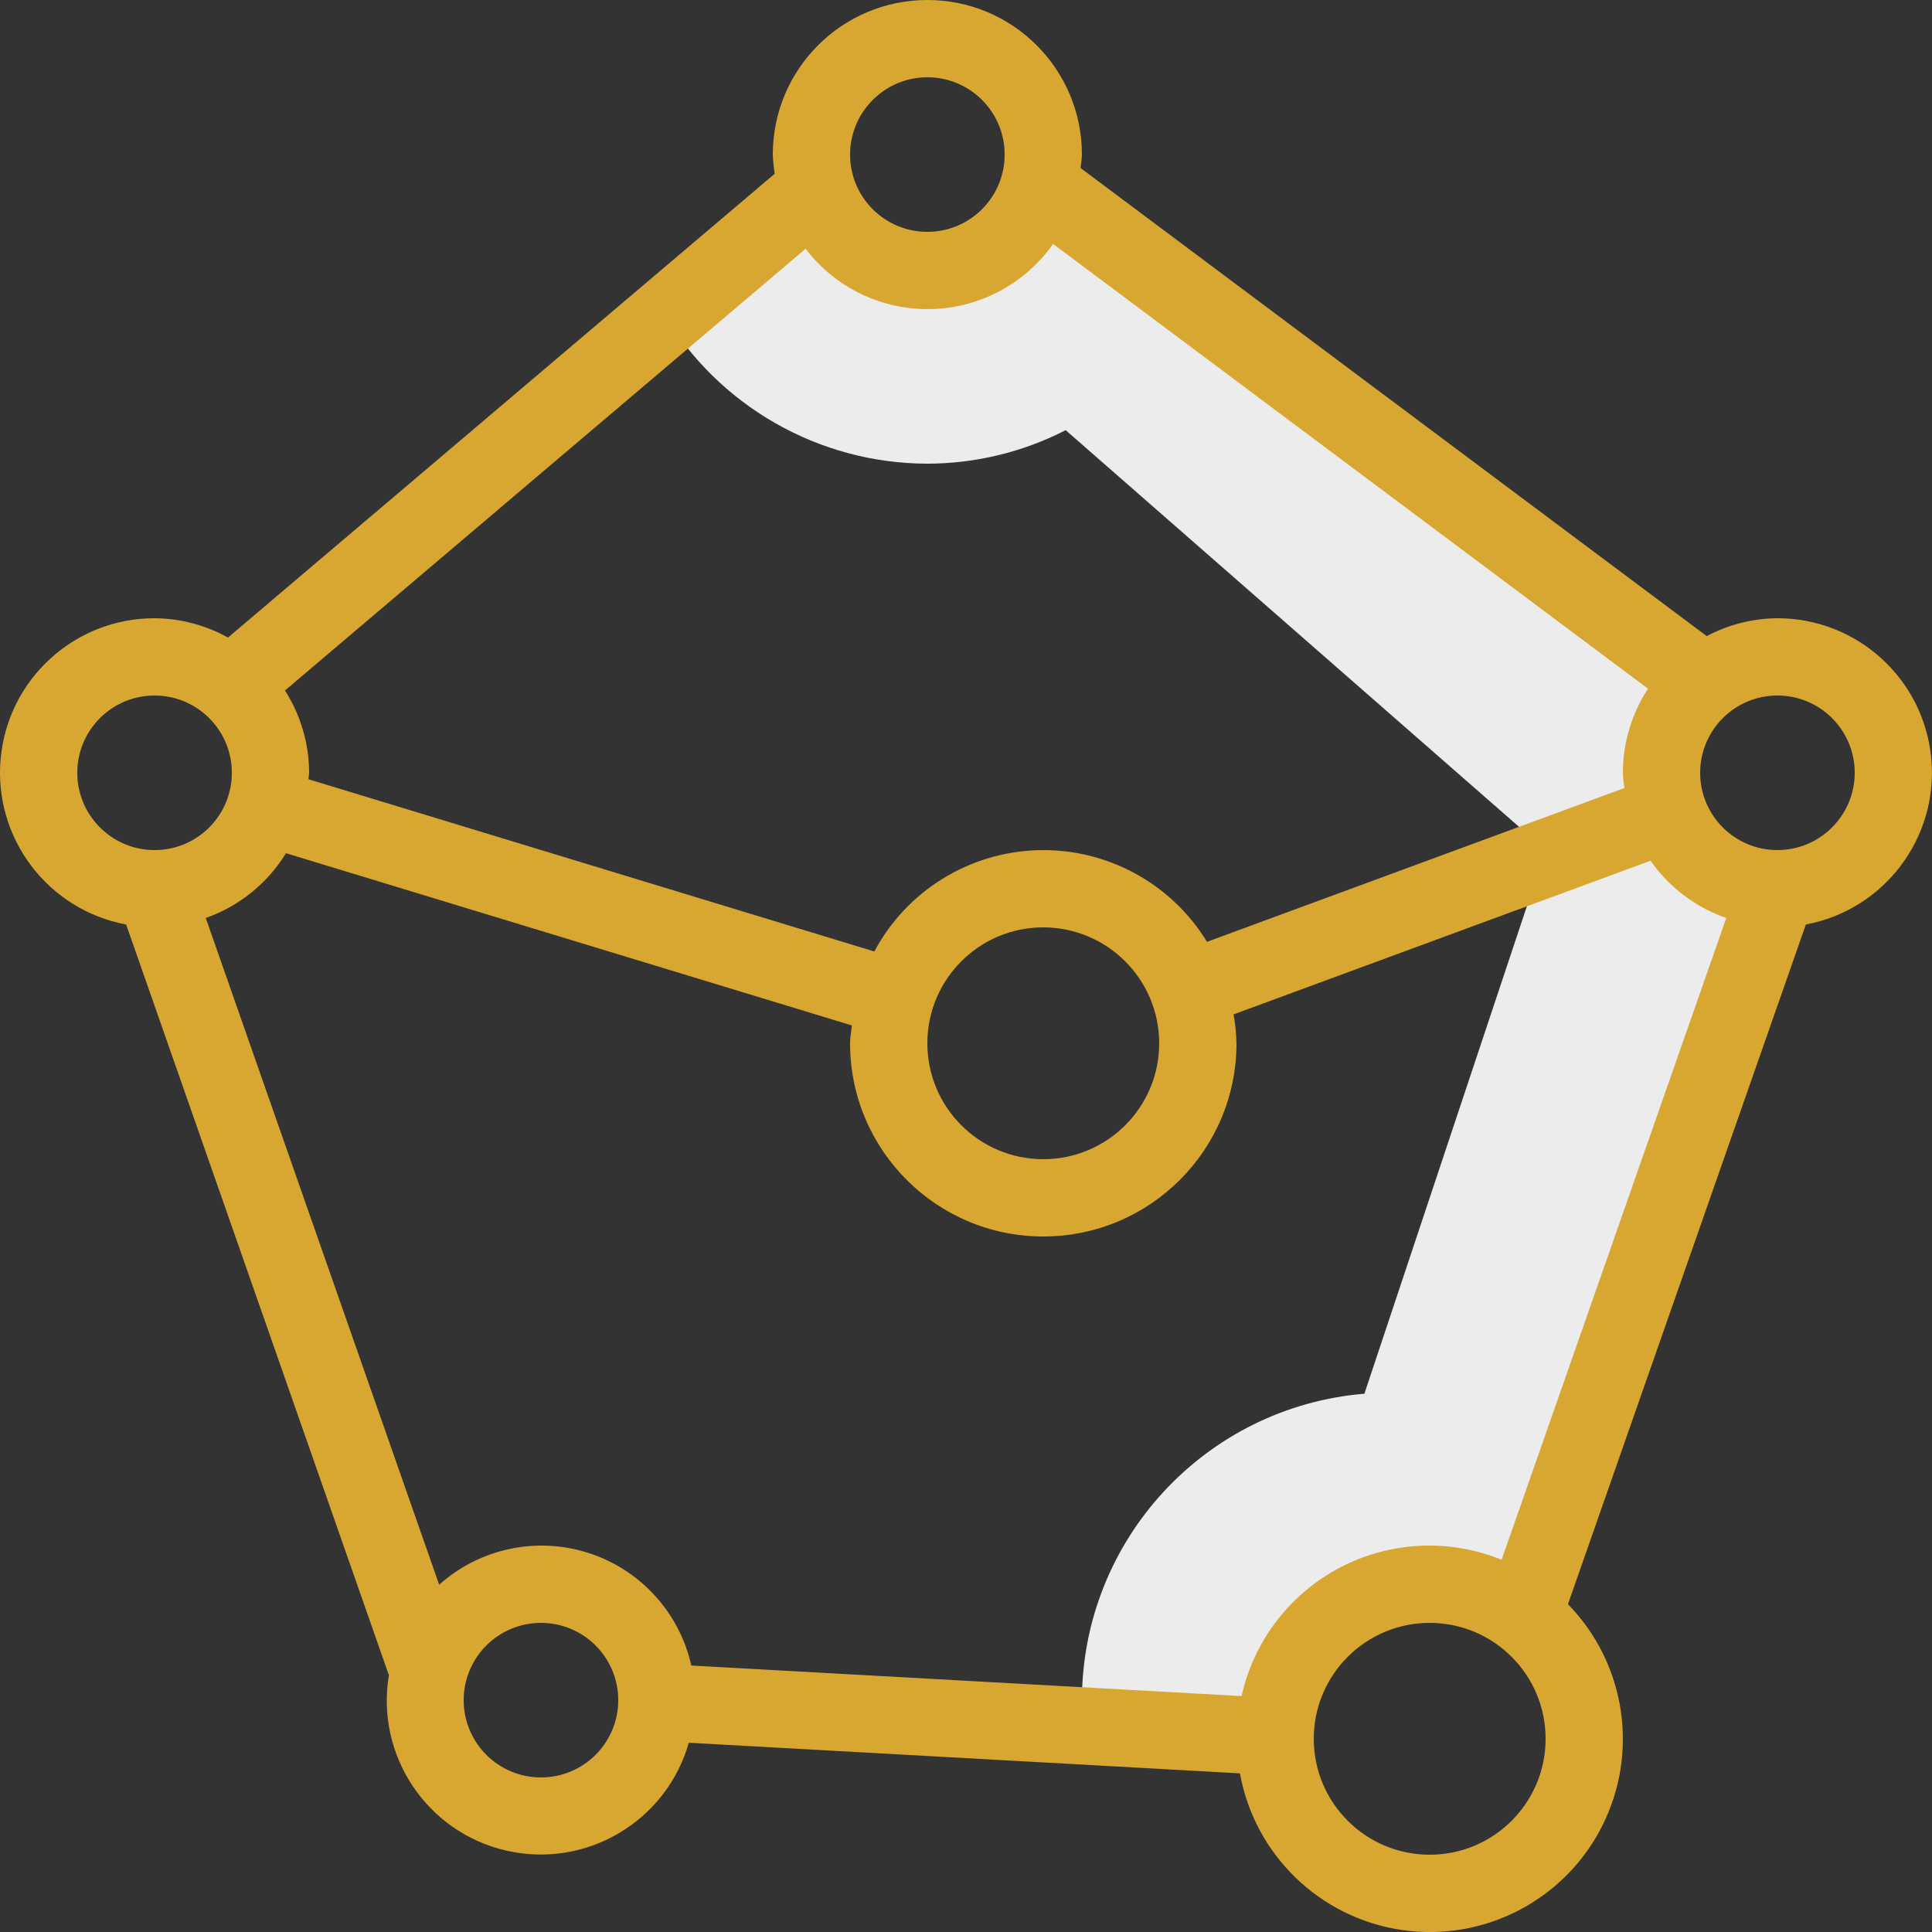 <?xml version="1.0" encoding="UTF-8"?>
<svg width="52px" height="52px" viewBox="0 0 52 52" version="1.1" xmlns="http://www.w3.org/2000/svg" xmlns:xlink="http://www.w3.org/1999/xlink">
    <rect x="0" y="0" width="52" height="52" fill="#333333" stroke="none"/>
    <!-- Generator: Sketch 51.2 (57519) - http://www.bohemiancoding.com/sketch -->
    <title>internet-network.2</title>
    <desc>Created with Sketch.</desc>
    <defs></defs>
    <g id="Shopper" stroke="none" stroke-width="1" fill="none" fill-rule="evenodd">
        <g id="17_about" transform="translate(-946, -2611)" fill-rule="nonzero">
            <g id="internet-network.2" transform="translate(946, 2611)">
                <path d="M45.413,17.68 L32.191,8.188 C32.286,8.017 32.394,7.852 32.477,7.673 L32.067,7.887 C32.067,7.887 28.253,3.987 27.907,5.113 L26.492,6.652 C25.943,6.964 25.331,7.148 24.701,7.193 C23.227,7.28 22.014,5.113 22.014,5.113 L17.841,8.407 C19.329,10.926 22.034,12.474 24.96,12.48 C26.255,12.478 27.531,12.169 28.683,11.578 L41.6,22.88 L44.98,21.667 L45.413,17.68 Z" id="Shape" fill="#ECECEC"></path>
                <path d="M47.233,23.573 L44.357,22.273 L41.6,22.88 L36.723,37.512 C32.431,37.87 29.128,41.454 29.12,45.76 C29.12,45.909 29.156,46.047 29.164,46.193 L34.233,46.193 C34.233,44.373 37.267,41.513 39.173,42.38 C41.08,43.247 41.297,42.64 41.297,42.64 L42.387,39.104 L42.381,39.1 L47.233,23.573 Z" id="Shape" fill="#ECECEC"></path>
                <path d="M47.84,16.64 C47.176,16.644 46.523,16.809 45.937,17.121 L29.083,4.522 C29.094,4.401 29.12,4.285 29.12,4.16 C29.12,1.862 27.258,1.4068158e-16 24.96,0 C22.662,-1.4068158e-16 20.8,1.862 20.8,4.16 C20.807,4.333 20.824,4.505 20.852,4.676 L6.136,17.16 C5.531,16.823 4.852,16.645 4.16,16.64 C2.012,16.639 0.217,18.274 0.018,20.412 C-0.18,22.551 1.283,24.489 3.395,24.883 L10.458,45.063 L10.469,45.077 C10.101,47.247 11.492,49.325 13.638,49.812 C15.784,50.298 17.936,49.022 18.539,46.906 L33.373,47.73 C33.77,49.924 35.521,51.62 37.726,51.945 C39.931,52.271 42.098,51.153 43.112,49.168 C44.125,47.182 43.759,44.772 42.202,43.177 L48.605,24.883 C50.715,24.488 52.178,22.551 51.98,20.413 C51.782,18.275 49.987,16.639 47.84,16.64 Z M24.96,2.08 C26.109,2.08 27.04,3.011 27.04,4.16 C27.04,5.309 26.109,6.24 24.96,6.24 C23.811,6.24 22.88,5.309 22.88,4.16 C22.881,3.012 23.812,2.081 24.96,2.08 Z M21.683,6.695 C22.481,7.742 23.731,8.345 25.046,8.319 C26.362,8.294 27.587,7.642 28.344,6.565 L44.356,18.536 C43.916,19.209 43.681,19.996 43.68,20.8 C43.68,20.94 43.708,21.072 43.722,21.209 L32.487,25.349 C31.521,23.77 29.784,22.829 27.934,22.883 C26.084,22.937 24.405,23.976 23.532,25.609 L8.303,20.974 C8.305,20.915 8.32,20.859 8.32,20.8 C8.318,20.015 8.093,19.246 7.67,18.585 L21.683,6.695 Z M31.2,28.08 C31.2,29.803 29.803,31.2 28.08,31.2 C26.357,31.2 24.96,29.803 24.96,28.08 C24.96,26.357 26.357,24.96 28.08,24.96 C29.802,24.962 31.198,26.358 31.2,28.08 Z M2.08,20.8 C2.08,19.651 3.011,18.72 4.16,18.72 C5.309,18.72 6.24,19.651 6.24,20.8 C6.24,21.949 5.309,22.88 4.16,22.88 C3.012,22.879 2.081,21.948 2.08,20.8 Z M14.56,47.84 C13.411,47.84 12.48,46.909 12.48,45.76 C12.48,44.611 13.411,43.68 14.56,43.68 C15.709,43.68 16.64,44.611 16.64,45.76 C16.64,46.909 15.709,47.84 14.56,47.84 Z M38.48,49.92 C36.757,49.92 35.36,48.523 35.36,46.8 C35.36,45.077 36.757,43.68 38.48,43.68 C40.203,43.68 41.6,45.077 41.6,46.8 C41.6,48.523 40.203,49.92 38.48,49.92 Z M40.416,41.981 C39.006,41.407 37.414,41.484 36.065,42.192 C34.716,42.899 33.748,44.164 33.417,45.65 L18.607,44.828 C18.286,43.398 17.232,42.244 15.836,41.797 C14.44,41.35 12.912,41.676 11.82,42.653 L5.538,24.708 C6.437,24.392 7.199,23.776 7.697,22.964 L22.928,27.6 C22.913,27.76 22.88,27.916 22.88,28.08 C22.88,30.952 25.208,33.28 28.08,33.28 C30.952,33.28 33.28,30.952 33.28,28.08 C33.274,27.819 33.247,27.559 33.202,27.302 L44.424,23.167 C44.925,23.882 45.638,24.421 46.463,24.708 L40.416,41.981 Z M47.84,22.88 C46.691,22.88 45.76,21.949 45.76,20.8 C45.76,19.651 46.691,18.72 47.84,18.72 C48.989,18.72 49.92,19.651 49.92,20.8 C49.919,21.948 48.988,22.879 47.84,22.88 Z" id="Shape" fill="#D8A732"></path>
            </g>
        </g>
    </g>
</svg>